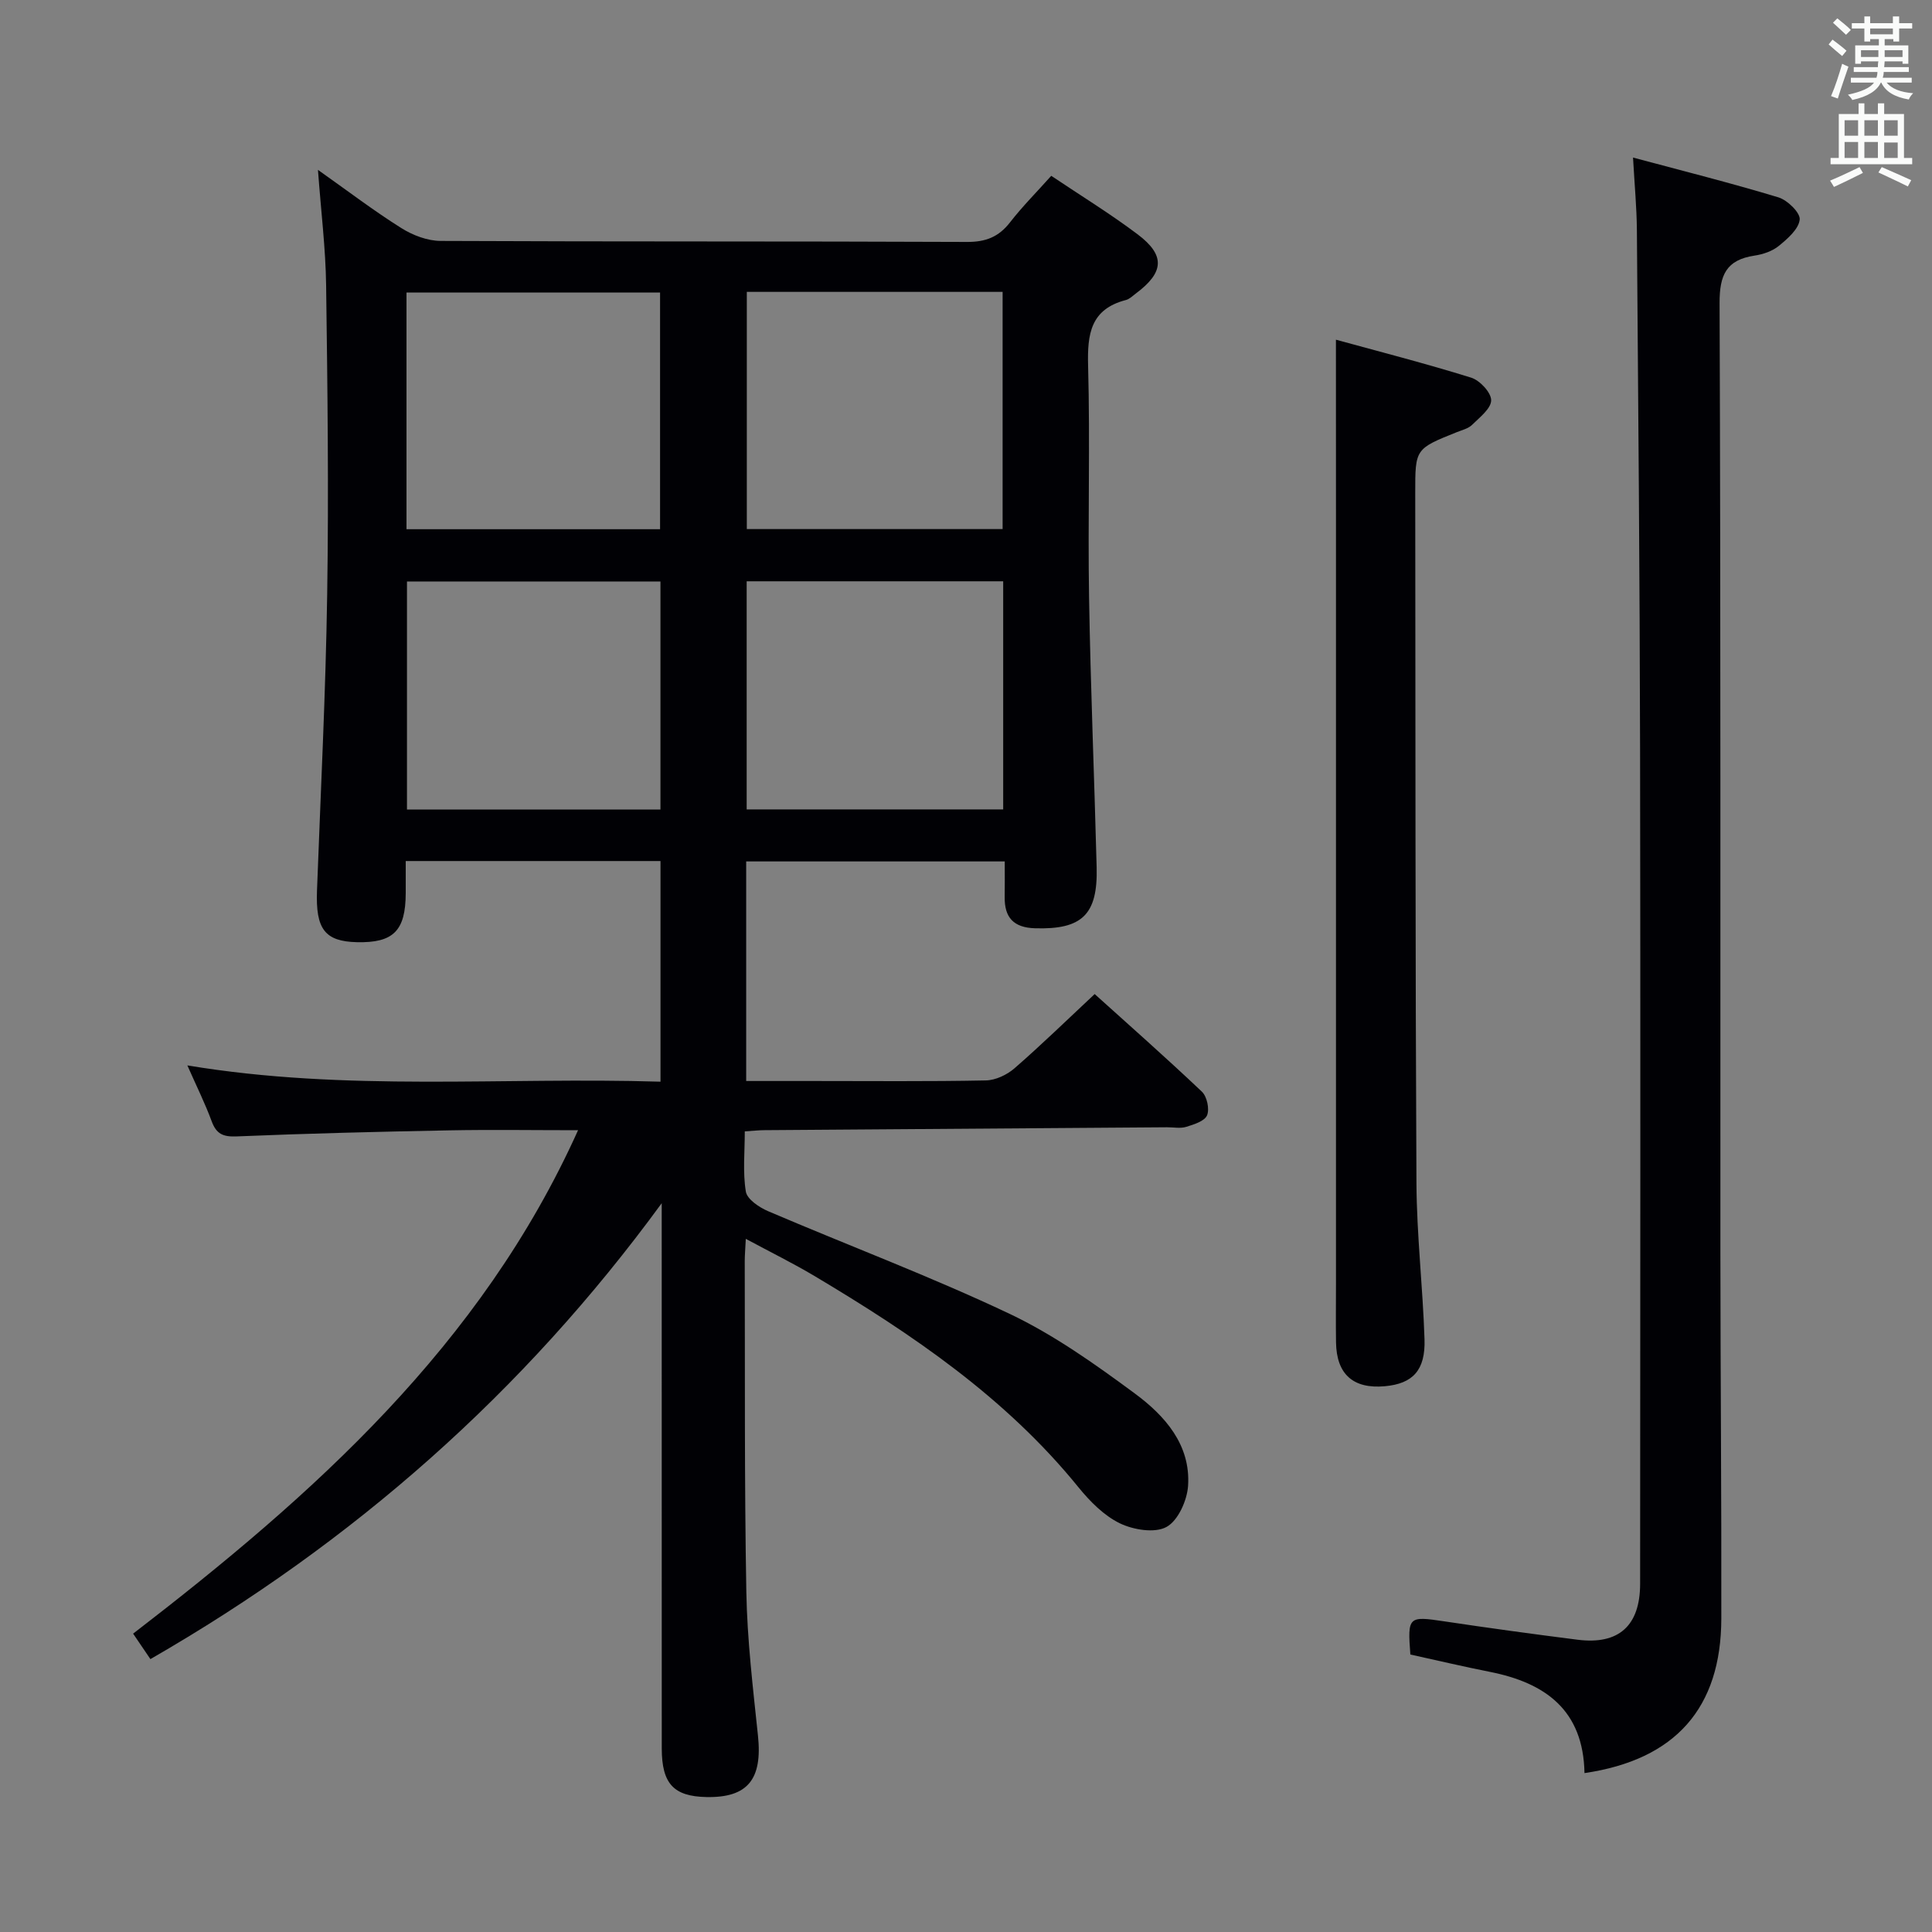<svg enable-background="new 0 0 400 400" viewBox="0 0 400 400" xmlns="http://www.w3.org/2000/svg"><rect x="0" y="0" width="400" height="400" fill="#808080" stroke="none"/><g fill="#010105"><path d="m137 249.11c-28.61 39.17-63.86 70.23-105.86 94.39-1.19-1.76-2.19-3.22-3.58-5.27 37.31-28.72 72.06-59.65 92.12-104.23-9.2 0-17.98-.14-26.76.03-14.64.28-29.28.64-43.91 1.25-2.81.12-4.21-.49-5.18-3.12-1.36-3.69-3.12-7.23-5.04-11.58 32.93 5.49 65.36 2.37 97.96 3.37 0-15.59 0-30.5 0-45.68-17.45 0-34.71 0-52.75 0 0 2.18.01 4.42 0 6.67-.03 7.78-2.55 10.3-10.1 10.13-6.65-.16-8.57-2.71-8.27-10.68.76-20.45 1.8-40.89 2.11-61.35.33-21.32.07-42.65-.22-63.97-.1-7.6-1.05-15.18-1.69-23.9 6.21 4.39 11.57 8.48 17.26 12.05 2.36 1.49 5.41 2.65 8.15 2.66 36.32.17 72.65.05 108.97.21 3.87.02 6.56-1.03 8.91-4.06 2.54-3.27 5.48-6.22 8.53-9.63 6.12 4.11 12.21 7.84 17.89 12.12 5.77 4.35 5.48 7.88-.38 12.25-.66.5-1.32 1.16-2.07 1.35-7.3 1.9-7.99 7.03-7.81 13.61.43 15.98-.07 31.99.2 47.98.31 18.63 1.09 37.24 1.57 55.87.25 9.83-3.06 12.9-12.75 12.61-4.44-.13-6.36-2.22-6.29-6.5.04-2.32.01-4.65.01-7.34-17.9 0-35.6 0-53.53 0v45.46h13.63c12 0 24 .12 35.99-.12 2.02-.04 4.38-1.16 5.94-2.52 5.52-4.8 10.77-9.92 16.59-15.36 7.02 6.33 14.73 13.13 22.19 20.2 1.06 1 1.62 3.59 1.08 4.9-.5 1.21-2.72 1.9-4.31 2.39-1.22.38-2.64.08-3.98.09-27.81.2-55.61.39-83.42.6-1.14.01-2.27.14-4 .25 0 4.28-.44 8.46.22 12.47.26 1.58 2.76 3.26 4.6 4.05 16.63 7.11 33.6 13.49 49.94 21.22 9.22 4.37 17.75 10.44 26.01 16.54 6.19 4.57 11.56 10.59 11.01 19.08-.2 3.05-2.07 7.23-4.47 8.54-2.43 1.33-6.86.6-9.67-.76-3.3-1.61-6.19-4.54-8.57-7.47-15.06-18.57-34.44-31.7-54.68-43.75-4.38-2.61-8.97-4.87-14.18-7.67-.1 2.12-.22 3.36-.22 4.6.07 22.83-.08 45.66.33 68.47.18 9.95 1.37 19.89 2.41 29.8.95 9.02-2.12 12.87-10.67 12.7-6.8-.14-9.24-2.76-9.25-10.08-.01-35.83-.01-71.65-.01-107.48 0-1.79 0-3.59 0-5.39zm17.62-188.68v49.11h52.96c0-16.63 0-32.86 0-49.11-17.86 0-35.3 0-52.96 0zm-70.46 49.14h52.5c0-16.58 0-32.78 0-49.01-17.69 0-35.04 0-52.5 0zm70.43 10.78v47.23h53.11c0-15.93 0-31.5 0-47.23-17.85 0-35.4 0-53.11 0zm-17.85.04c-17.63 0-35 0-52.48 0v47.22h52.48c0-15.89 0-31.47 0-47.22z"/><path d="m328.05 367.1c-.23-13.06-8.13-18.69-19.59-20.96-5.51-1.09-10.98-2.39-16.46-3.59-.6-7.88-.41-7.98 7.01-6.87 9.19 1.38 18.41 2.64 27.63 3.81 8.49 1.07 12.92-2.88 12.93-11.57.03-57.64.09-115.28-.01-172.92-.07-35.8-.38-71.6-.66-107.4-.04-4.62-.48-9.25-.8-14.98 10.26 2.75 20.25 5.26 30.1 8.24 1.87.57 4.55 3.18 4.41 4.59-.2 1.97-2.5 3.97-4.31 5.45-1.34 1.1-3.28 1.76-5.04 2.02-5.84.88-7.26 3.99-7.24 9.84.25 65.63.14 131.27.17 196.9.01 25.15.24 50.3.19 75.45-.04 18.49-9.47 29.23-28.33 31.99z"/><path d="m276.59 70.33c8.92 2.45 18.53 4.91 28 7.86 1.8.56 4.14 3.08 4.14 4.68-.01 1.72-2.38 3.54-3.95 5.09-.78.77-2.05 1.07-3.13 1.5-8.64 3.46-8.65 3.46-8.64 12.6.05 47.63.01 95.26.25 142.88.06 10.78 1.32 21.55 1.67 32.34.21 6.43-2.44 9.19-8.17 9.72-6.58.61-10.05-2.46-10.15-9.07-.06-4-.01-7.99-.01-11.99 0-53.46 0-106.92 0-160.37-.01-11.42-.01-22.84-.01-35.24z"/></g><path d="m378.6 9.2.8-1c.9.7 1.9 1.4 2.9 2.3l-.9 1.1c-1.1-.9-2-1.7-2.8-2.4zm.5 10.7c.9-2.1 1.6-4.3 2.3-6.7.4.2.8.4 1.3.6-.7 2.1-1.5 4.3-2.2 6.6zm.4-15.2.9-.9c1 .8 2 1.6 2.8 2.4l-1 1c-1-.9-1.9-1.8-2.7-2.5zm12.5-1.3h1.2v1.4h2.7v1.1h-2.7v2.7h-1.2v-.5h-1.8v1.3h4.9v3.8h-1.2v-.5h-3.7c0 .4-.1.9-.1 1.2h5.1v1h-5.2c0 .5-.1.9-.2 1.2h6v1h-5.2c1.1 1.3 2.9 2 5.5 2.2-.4.4-.7.8-.9 1.3-2.9-.5-4.8-1.6-5.7-3.5h-.1c-.8 1.7-2.7 2.9-5.9 3.6-.2-.4-.6-.8-.9-1.1 2.8-.6 4.6-1.4 5.4-2.5h-4.8v-1h5.3c.1-.3.2-.7.2-1.2h-4.9v-1h5c0-.4 0-.8.1-1.2h-3.6v.5h-1.2v-3.8h4.9v-1.3h-1.8v.5h-1.2v-2.7h-2.6v-1.1h2.6v-1.4h1.2v1.4h4.7v-1.4zm-6.7 8.4h3.6c0-.4 0-.9 0-1.4h-3.6zm1.9-4.7h4.7v-1.2h-4.7zm6.7 3.3h-3.7v1.4h3.7z" fill="#fafbfa"/><path d="m384.7 21.4h1.3v2.2h2.8v-2.2h1.3v2.2h4.1v9.1h1.7v1.3h-16.9v-1.3h1.7v-9.1h4.1v-2.2zm.3 13.2.7 1.2c-1.8.9-3.8 1.9-6 2.9-.2-.4-.5-.8-.8-1.3 2.4-1 4.4-2 6.1-2.8zm-3.1-6.5h2.8v-3.2h-2.8zm0 4.6h2.8v-3.3h-2.8zm4.1-4.6h2.8v-3.2h-2.8zm0 4.6h2.8v-3.3h-2.8zm3.6 1.9c2.1.9 4.1 1.8 6.1 2.7l-.7 1.3c-2.2-1.1-4.2-2-6.1-2.9zm3.3-9.7h-2.8v3.2h2.8zm-2.8 7.8h2.8v-3.2h-2.8z" fill="#fafbfa"/></svg>